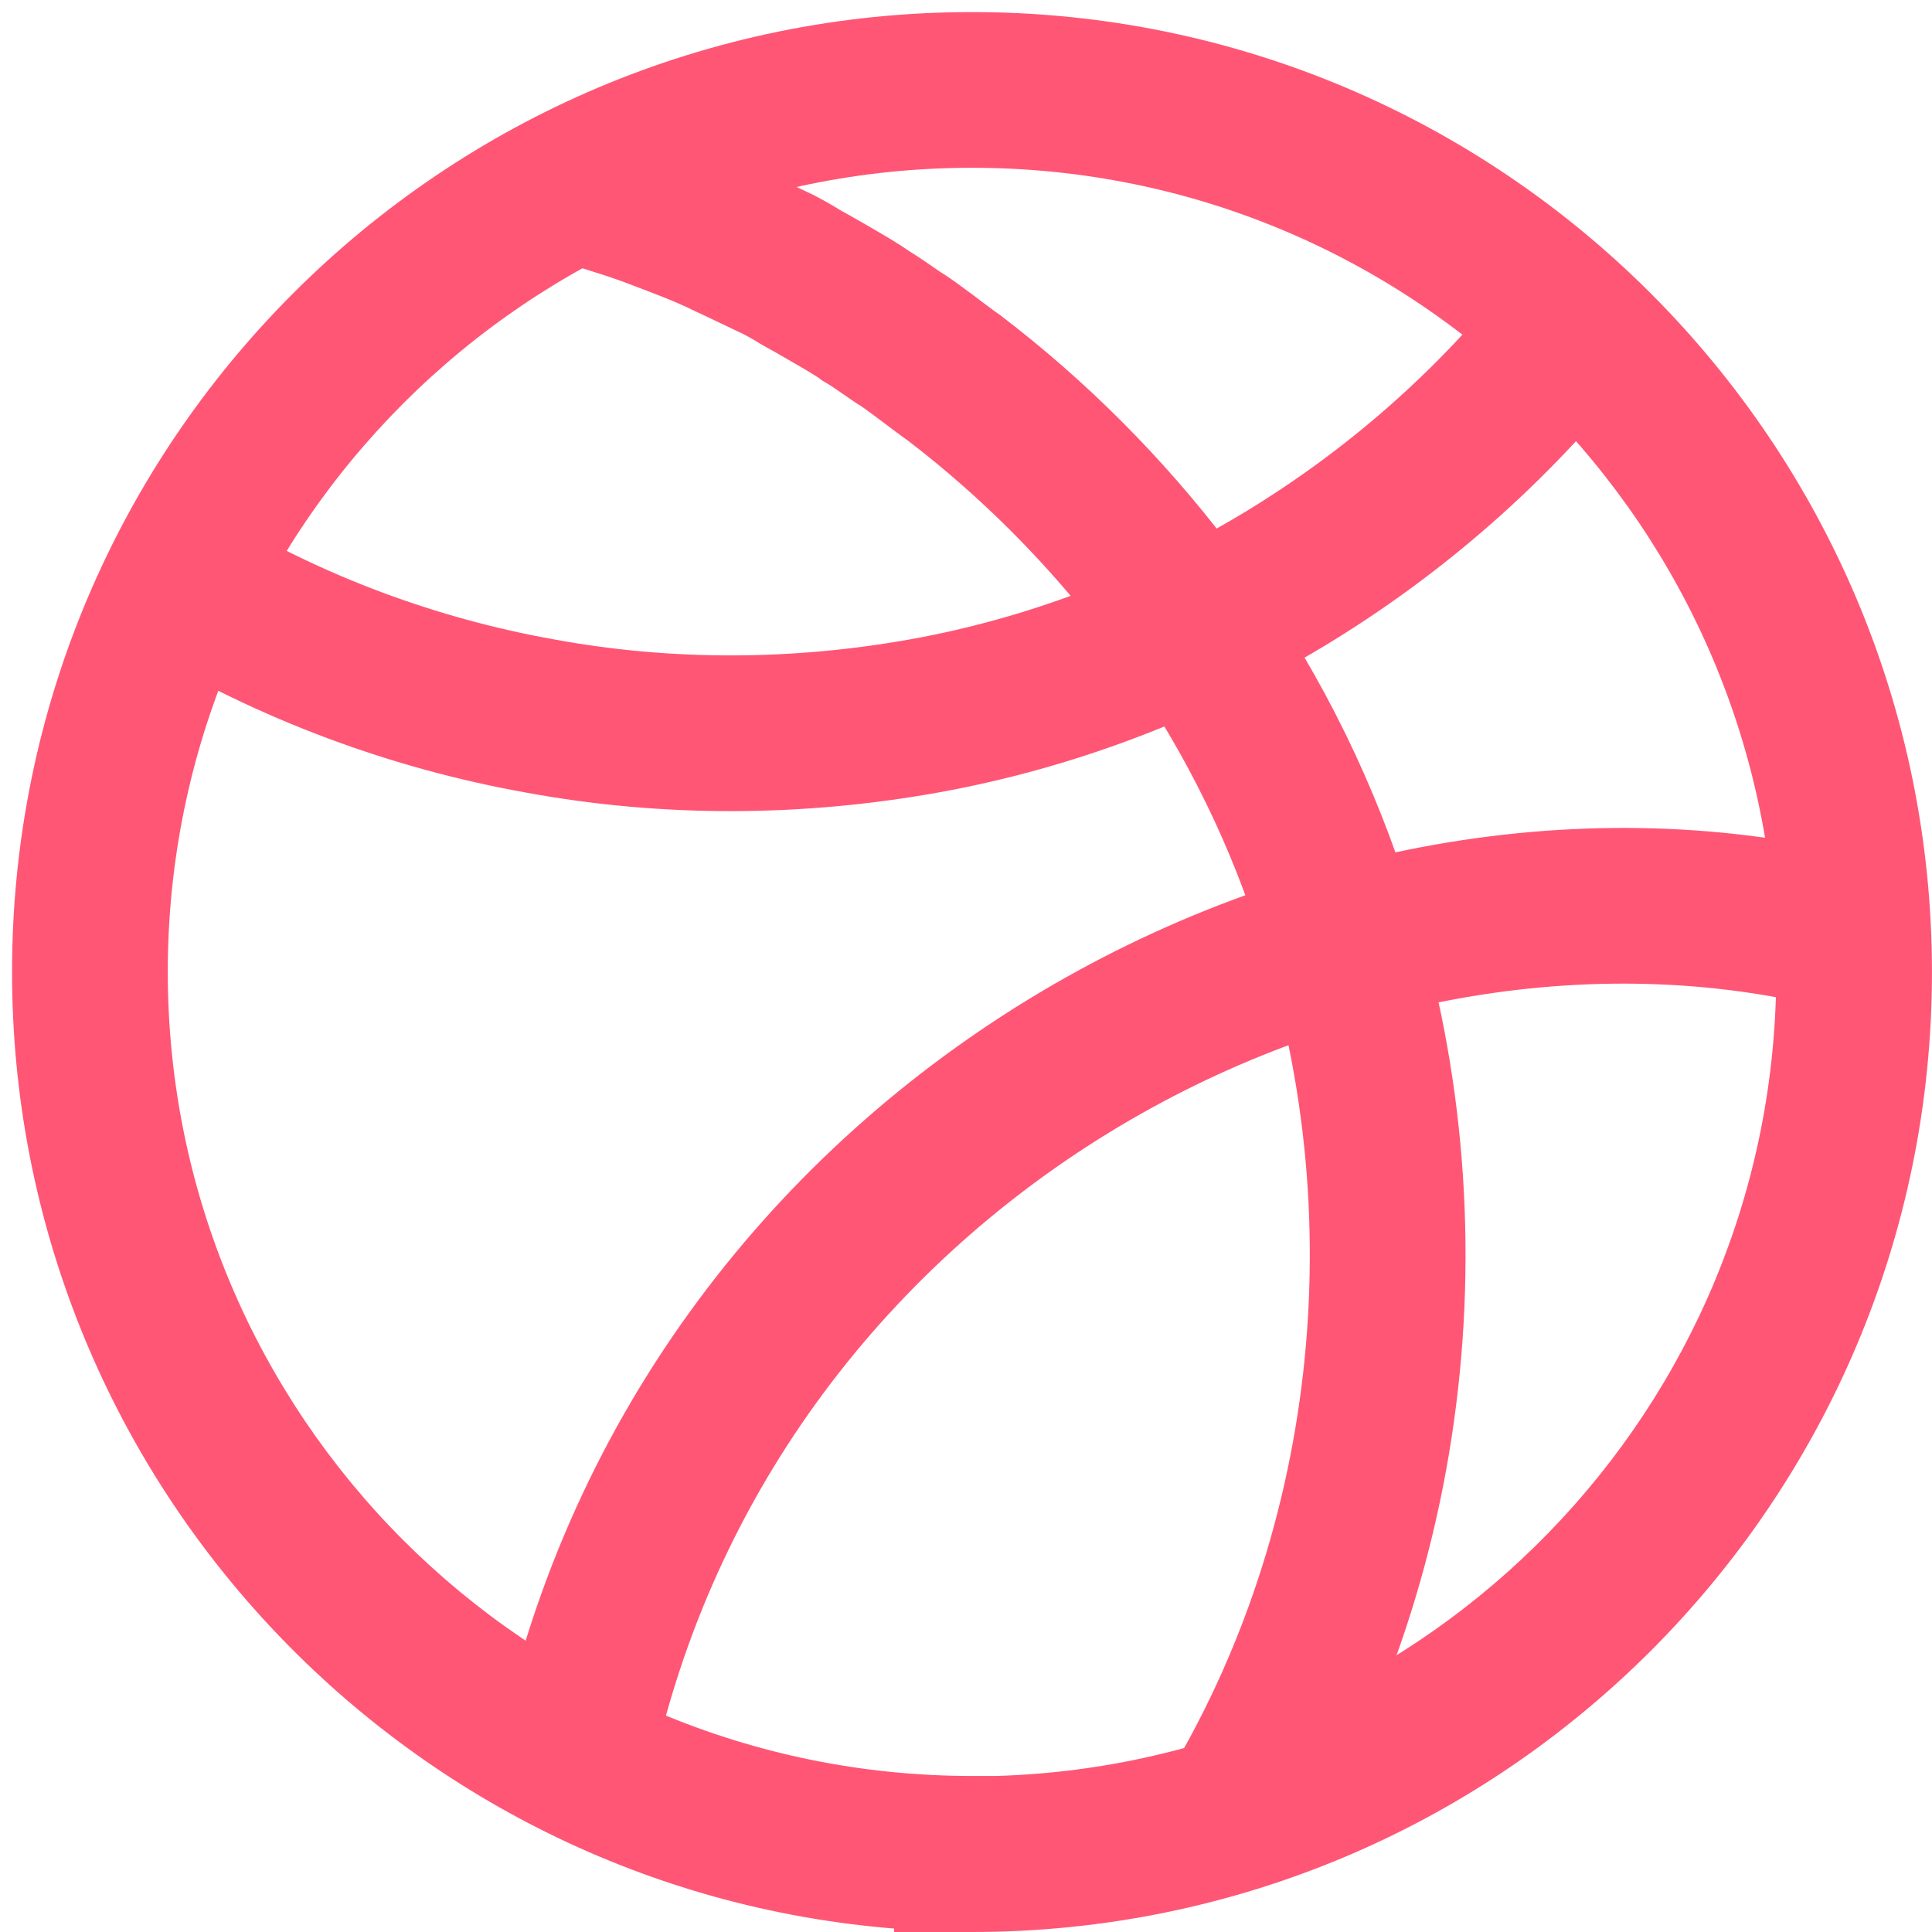 <svg width="51" height="51" viewBox="0 0 51 51" fill="none" xmlns="http://www.w3.org/2000/svg">
<g clip-path="url(#clip0_746_1709)">
<path fill-rule="evenodd" clip-rule="evenodd" d="M0.318 25.655C0.318 11.669 11.66 0.319 25.659 0.319C39.658 0.319 50.999 11.679 50.999 25.664C50.999 39.65 39.657 51 25.659 51H23.603V50.909C10.575 49.861 0.318 38.949 0.318 25.655ZM26.289 46.881C37.725 46.547 46.889 37.17 46.889 25.664C46.889 13.946 37.385 4.429 25.659 4.429C13.932 4.429 4.429 13.938 4.429 25.655C4.429 37.371 13.941 46.881 25.659 46.881H26.289Z" fill="#FF5676"/>
<path fill-rule="evenodd" clip-rule="evenodd" d="M15.4 7.09C15.118 7.001 14.826 6.909 14.521 6.806L15.842 2.914C15.964 2.955 16.182 3.024 16.437 3.106C16.895 3.252 17.472 3.436 17.815 3.559L17.834 3.566L17.852 3.573C17.946 3.609 18.046 3.647 18.152 3.687C18.684 3.888 19.34 4.136 19.888 4.392L19.912 4.404L20.021 4.458C20.279 4.578 20.666 4.763 20.988 4.917C21.169 5.003 21.33 5.079 21.436 5.129L21.485 5.153L21.533 5.178C21.544 5.184 21.557 5.191 21.572 5.199C21.683 5.259 21.89 5.37 22.089 5.491L22.143 5.524L22.159 5.535C22.181 5.548 22.212 5.566 22.25 5.587C22.283 5.605 22.315 5.623 22.347 5.64C22.353 5.644 22.36 5.647 22.366 5.651C22.383 5.66 22.403 5.671 22.421 5.681L22.422 5.682C22.432 5.687 22.455 5.7 22.482 5.716C22.506 5.73 22.543 5.751 22.59 5.778C22.733 5.859 22.964 5.991 23.178 6.117C23.399 6.246 23.737 6.445 23.986 6.62C24.253 6.785 24.547 6.988 24.743 7.124C24.778 7.148 24.81 7.17 24.838 7.19C24.989 7.281 25.136 7.385 25.239 7.459C25.385 7.564 25.545 7.683 25.691 7.792C25.758 7.843 25.819 7.889 25.877 7.933C25.955 7.991 26.026 8.045 26.097 8.098C26.155 8.142 26.204 8.178 26.244 8.207C26.263 8.221 26.279 8.232 26.29 8.24C26.3 8.247 26.304 8.25 26.305 8.25L26.358 8.286L26.41 8.325C28.678 10.053 30.698 12.084 32.423 14.347L32.425 14.349L32.426 14.351C34.332 16.866 35.837 19.657 36.881 22.628C39.991 31.315 39.077 41.35 34.189 49.272L30.69 47.114C34.902 40.287 35.713 31.557 33.009 24.009L33.007 24.002L33.005 23.996C32.104 21.43 30.803 19.014 29.151 16.835C27.657 14.875 25.912 13.12 23.96 11.626C23.852 11.551 23.732 11.462 23.634 11.389C23.56 11.334 23.473 11.268 23.387 11.203C23.329 11.16 23.272 11.117 23.22 11.077C23.079 10.971 22.95 10.876 22.844 10.8C22.75 10.732 22.71 10.707 22.71 10.706C22.71 10.706 22.71 10.706 22.71 10.706L22.65 10.672L22.578 10.624C22.473 10.553 22.38 10.488 22.294 10.429C22.106 10.298 21.955 10.194 21.802 10.103L21.702 10.044L21.61 9.974C21.615 9.978 21.615 9.978 21.607 9.972C21.591 9.962 21.549 9.934 21.47 9.885C21.366 9.82 21.238 9.744 21.101 9.664C20.907 9.55 20.73 9.449 20.59 9.369C20.525 9.332 20.468 9.3 20.421 9.272L20.417 9.27C20.41 9.266 20.399 9.26 20.383 9.251C20.378 9.249 20.373 9.246 20.367 9.242C20.335 9.225 20.293 9.202 20.25 9.178C20.199 9.15 20.138 9.115 20.078 9.08C20.046 9.061 19.985 9.025 19.917 8.981C19.833 8.931 19.743 8.883 19.636 8.826C19.635 8.825 19.633 8.824 19.631 8.823C19.504 8.762 19.344 8.687 19.175 8.606C18.858 8.454 18.505 8.286 18.26 8.172L18.234 8.16L18.123 8.105C17.735 7.925 17.27 7.749 16.75 7.551C16.637 7.509 16.521 7.465 16.403 7.42C16.082 7.304 15.749 7.2 15.4 7.09ZM20.421 9.272C20.423 9.274 20.425 9.274 20.425 9.274L20.421 9.272ZM20.421 9.272C20.423 9.274 20.425 9.274 20.425 9.274L20.421 9.272Z" fill="#FF5676"/>
<path fill-rule="evenodd" clip-rule="evenodd" d="M24.055 16.872C30.259 15.752 35.984 12.272 39.9 7.319L43.125 9.868C38.6 15.592 31.994 19.615 24.785 20.917C21.195 21.564 17.507 21.586 13.907 20.926C10.317 20.286 6.852 18.997 3.719 17.115L5.835 13.592C8.536 15.213 11.528 16.327 14.633 16.88L14.639 16.881L14.644 16.882C17.739 17.45 20.931 17.435 24.055 16.872Z" fill="#FF5676"/>
<path fill-rule="evenodd" clip-rule="evenodd" d="M13.074 46.495C16.584 28.586 34.835 18.696 49.761 22.764L48.68 26.73C36.01 23.276 20.149 31.768 17.108 47.285L13.074 46.495Z" fill="#FF5676"/>
</g>
<defs>
<clipPath id="clip0_746_1709">
<rect width="51" height="51" rx="4" fill="white"/>
</clipPath>
</defs>
</svg>

